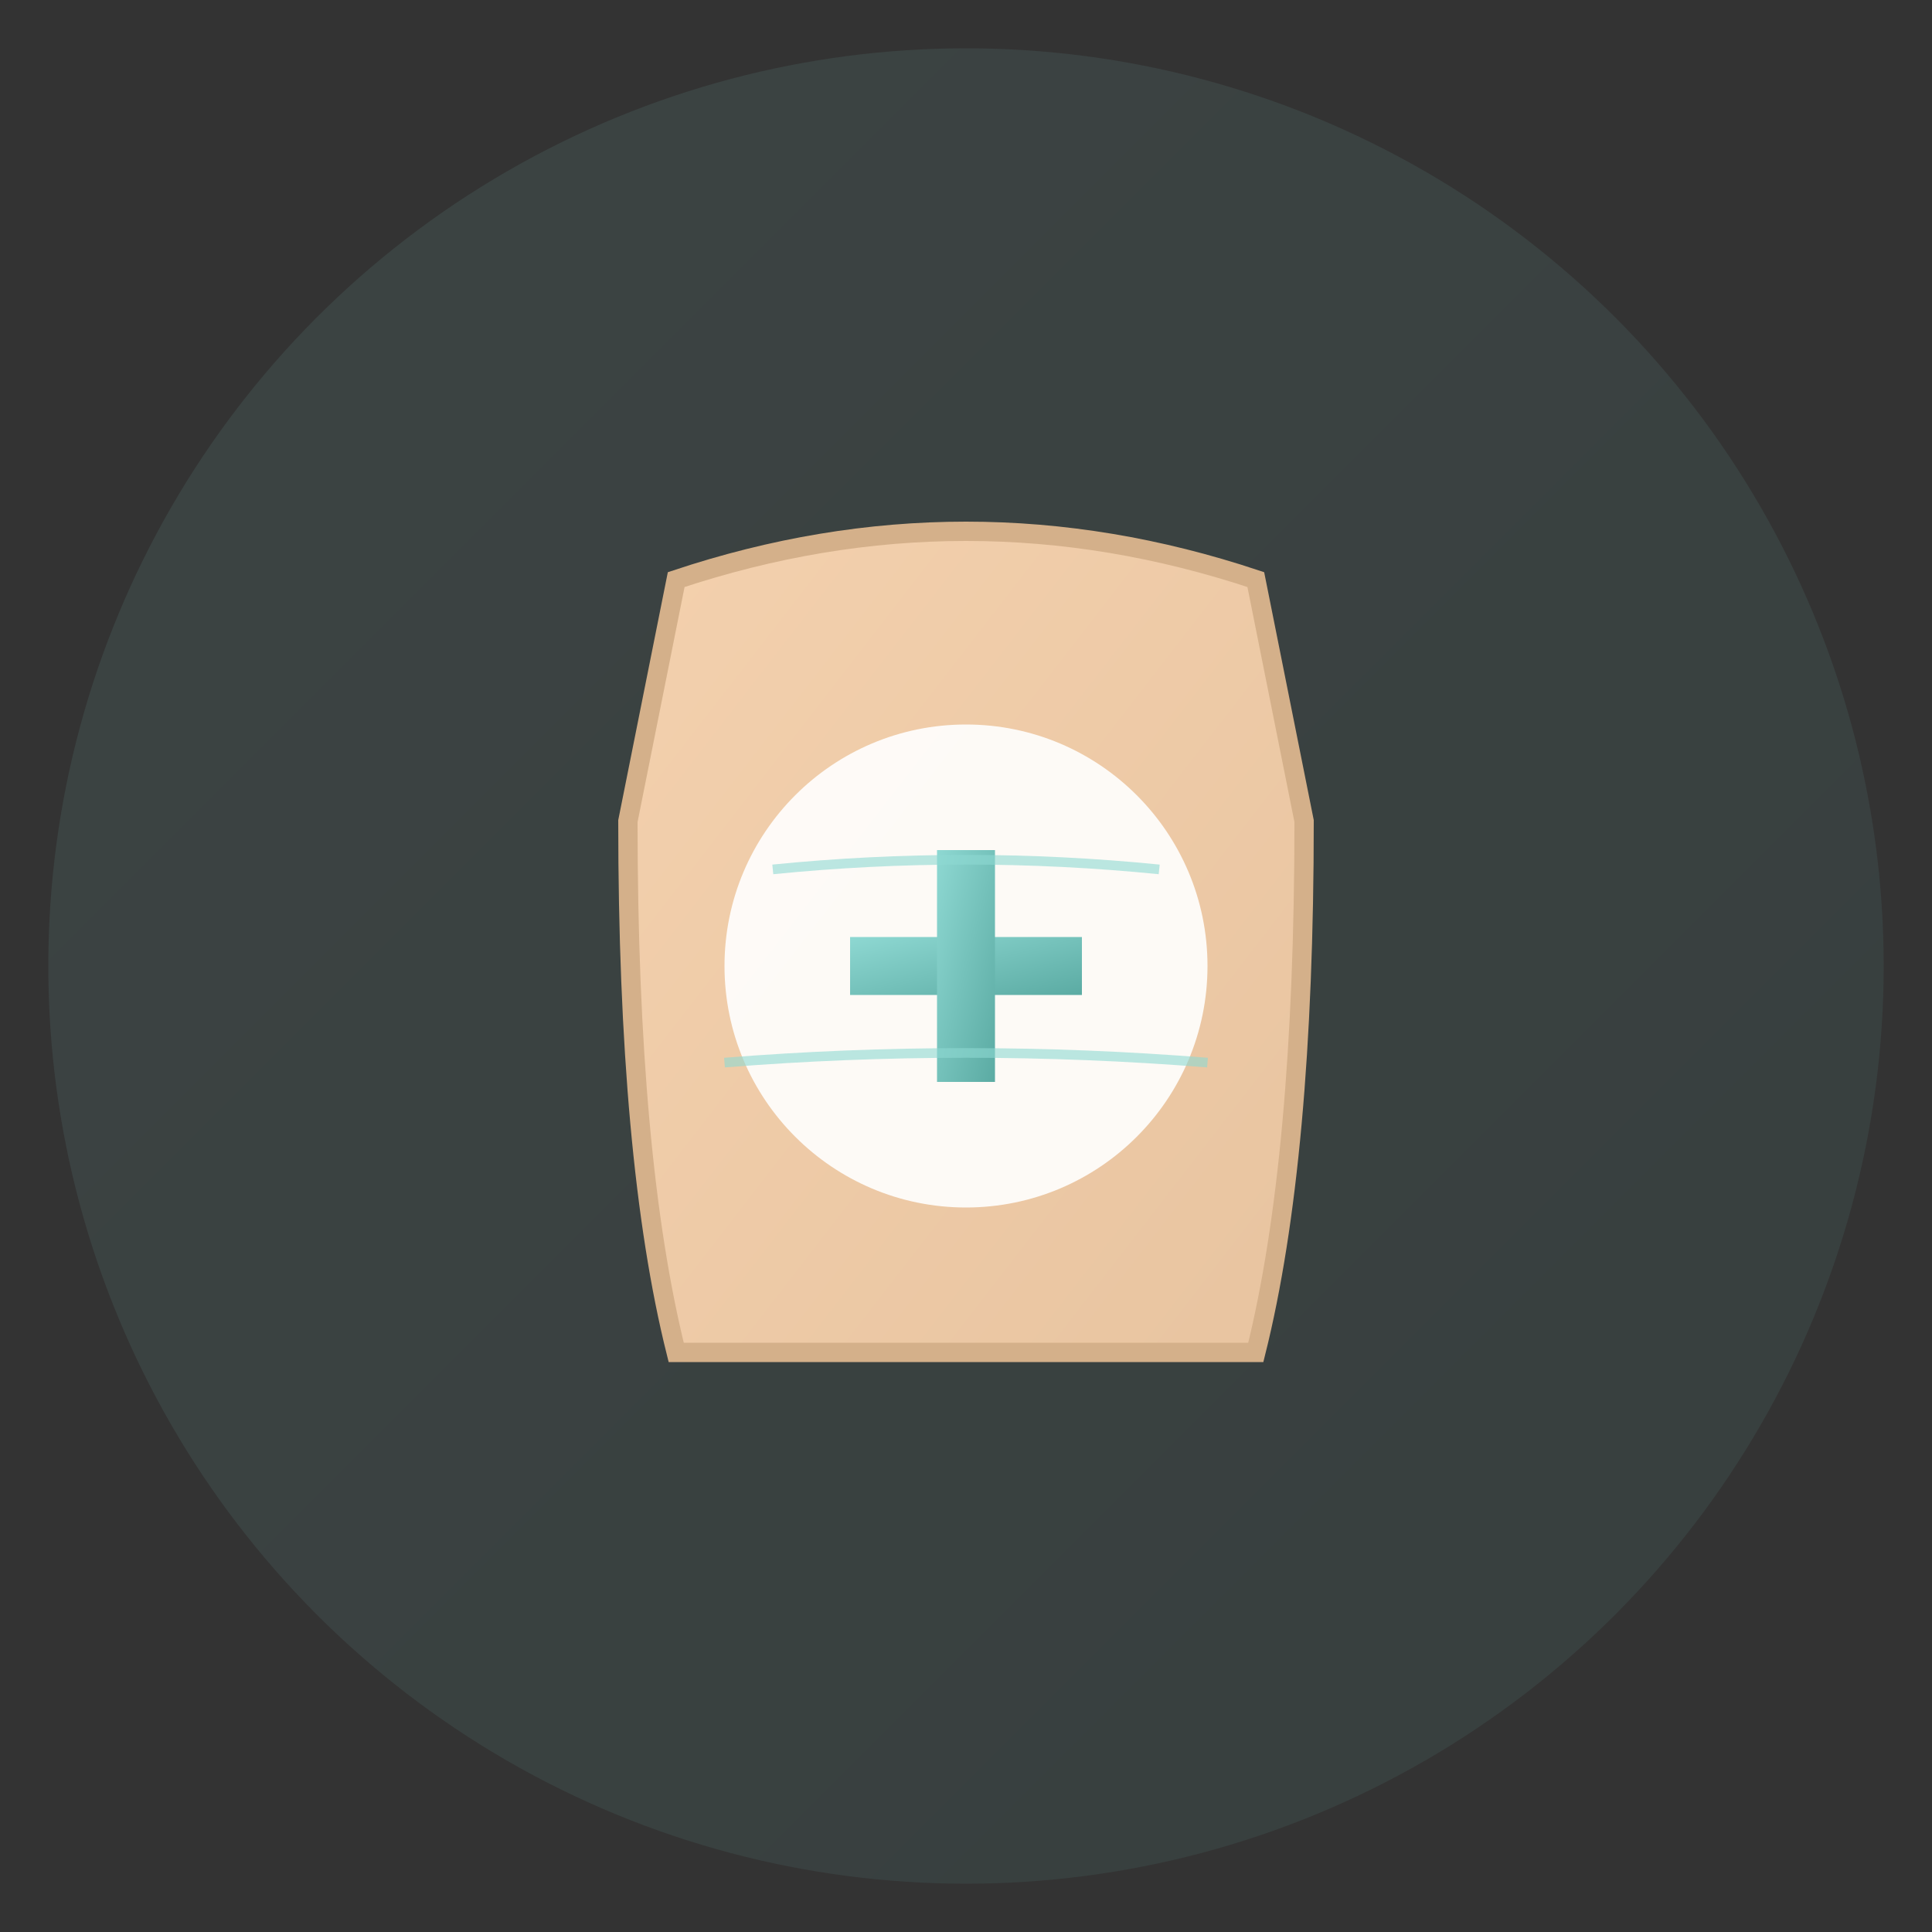 <svg width="200" height="200" viewBox="0 0 200 200" xmlns="http://www.w3.org/2000/svg">
  <rect x="0" y="0" width="200" height="200" fill="#333333" stroke="none"/>
  <defs>
    <linearGradient id="skinGradient" x1="0%" y1="0%" x2="100%" y2="100%">
      <stop offset="0%" style="stop-color:#f4d1ae;stop-opacity:1" />
      <stop offset="100%" style="stop-color:#e8c4a0;stop-opacity:1" />
    </linearGradient>
    <linearGradient id="medicalGradient" x1="0%" y1="0%" x2="100%" y2="100%">
      <stop offset="0%" style="stop-color:#8ed8d2;stop-opacity:1" />
      <stop offset="100%" style="stop-color:#5baba3;stop-opacity:1" />
    </linearGradient>
  </defs>
  
  <!-- Background circle -->
  <circle cx="100" cy="100" r="95" fill="url(#medicalGradient)" opacity="0.1"/>
  
  <!-- Body silhouette -->
  <path d="M70 60 Q100 50 130 60 L135 85 Q135 120 130 140 L70 140 Q65 120 65 85 Z" 
        fill="url(#skinGradient)" stroke="#d4b08a" stroke-width="2"/>
  
  <!-- Medical cross indicator -->
  <g transform="translate(100, 100)">
    <circle r="25" fill="white" opacity="0.9"/>
    <rect x="-12" y="-3" width="24" height="6" fill="url(#medicalGradient)"/>
    <rect x="-3" y="-12" width="6" height="24" fill="url(#medicalGradient)"/>
  </g>
  
  <!-- Subtle surgical lines -->
  <path d="M80 90 Q100 88 120 90" stroke="#8ed8d2" stroke-width="1" fill="none" opacity="0.6"/>
  <path d="M75 110 Q100 108 125 110" stroke="#8ed8d2" stroke-width="1" fill="none" opacity="0.6"/>
</svg>